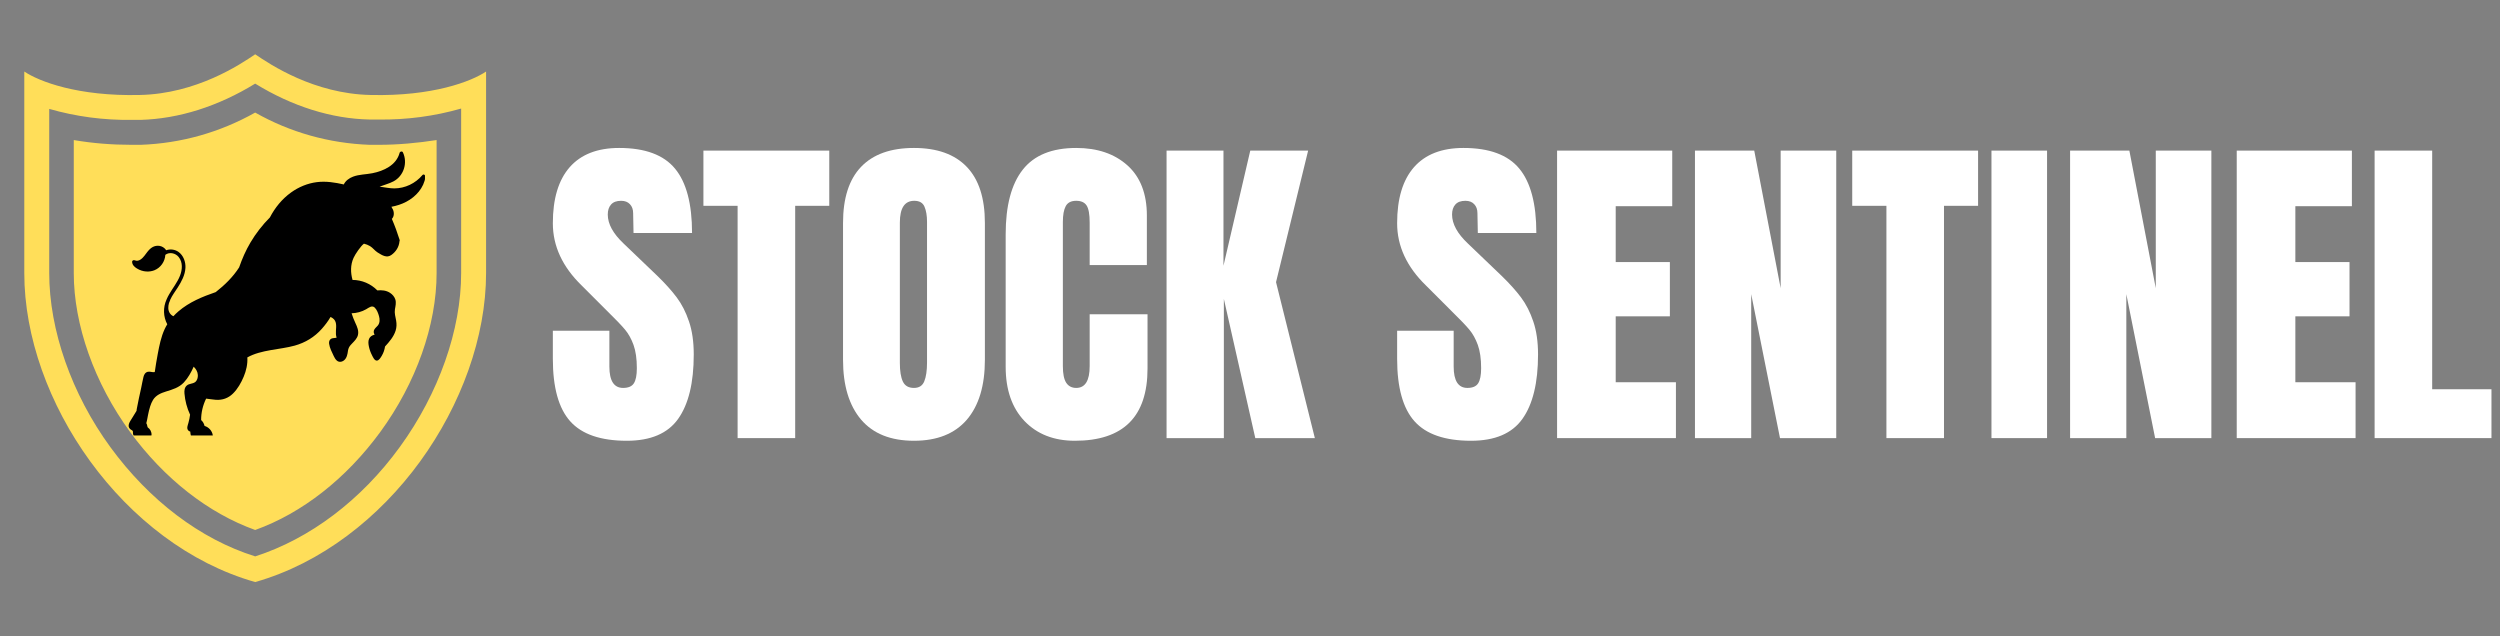 <svg xmlns="http://www.w3.org/2000/svg" xmlns:xlink="http://www.w3.org/1999/xlink" width="550" zoomAndPan="magnify" viewBox="0 0 412.5 105" height="140" preserveAspectRatio="xMidYMid meet" version="1.0"><rect x="0" y="0" width="412.5" height="105" fill="#808080" stroke="none"/><defs><g/><clipPath id="3a62180e04"><path d="M 1.008 0.957 L 77.301 0.957 L 77.301 88.039 L 1.008 88.039 Z M 1.008 0.957 " clip-rule="nonzero"/></clipPath><clipPath id="bb7dbf7581"><path d="M 18 16.906 L 67.121 16.906 L 67.121 63.855 L 18 63.855 Z M 18 16.906 " clip-rule="nonzero"/></clipPath><clipPath id="0a2b6fc9a3"><rect x="0" width="78" y="0" height="89"/></clipPath><clipPath id="c8e2cf403d"><rect x="0" width="323" y="0" height="83"/></clipPath></defs><g transform="matrix(1, 0, 0, 1, 3, 8)"><g clip-path="url(#0a2b6fc9a3)"><g clip-path="url(#3a62180e04)"><path fill="#ffde59" d="M 58.152 7.672 C 48.84 7.488 41.586 2.652 39.105 0.957 C 36.625 2.652 29.371 7.488 20.059 7.672 C 9.836 7.914 3.426 5.434 1.008 3.801 L 1.008 37.059 C 1.008 58.105 17.336 81.871 39.105 88.039 C 49.988 84.953 59.543 77.457 66.316 68.145 C 73.09 58.828 77.203 47.582 77.203 37.059 L 77.203 3.801 C 74.785 5.434 68.375 7.914 58.152 7.672 Z M 73.09 37.059 C 73.09 46.434 69.402 56.895 62.992 65.723 C 56.582 74.551 48.117 80.902 39.105 83.805 C 30.035 80.961 21.629 74.551 15.219 65.785 C 8.809 57.016 5.121 46.434 5.121 37.059 L 5.121 9.969 C 9.535 11.238 14.129 11.844 18.727 11.781 L 20.176 11.781 C 26.527 11.602 32.996 9.547 39.105 5.797 C 45.211 9.547 51.684 11.602 58.031 11.723 L 59.484 11.723 C 64.078 11.781 68.676 11.18 73.09 9.91 Z M 69.039 15.109 L 69.039 37.059 C 69.039 45.648 65.652 55.203 59.727 63.305 C 54.102 70.984 46.844 76.668 39.105 79.449 C 31.363 76.668 24.109 70.984 18.484 63.305 C 12.559 55.203 9.172 45.586 9.172 37.059 L 9.172 15.109 C 12.316 15.652 15.52 15.895 18.727 15.895 L 20.238 15.895 C 26.891 15.652 33.301 13.84 39.105 10.574 C 44.852 13.84 51.32 15.652 57.973 15.895 L 59.484 15.895 C 62.688 15.895 65.895 15.594 69.039 15.109 Z M 69.039 15.109 " fill-opacity="1" fill-rule="nonzero"/></g><g clip-path="url(#bb7dbf7581)"><path fill="#000000" d="M 66.695 20.895 C 65.551 22.258 63.836 23.086 62.047 23.086 C 61.273 23.086 60.445 22.898 59.633 22.797 C 60.387 22.5 61.188 22.312 61.914 21.93 C 63.617 21.043 64.301 18.863 63.48 17.141 C 63.371 16.906 63 16.977 62.938 17.215 C 62.398 19.258 60.32 20.215 58.414 20.586 C 57.375 20.789 56.25 20.77 55.254 21.148 C 54.625 21.383 54.016 21.82 53.723 22.434 C 52.266 22.105 50.777 21.863 49.289 22.051 C 47.75 22.242 46.277 22.859 45.02 23.762 C 43.523 24.84 42.371 26.27 41.531 27.879 C 40.297 29.121 39.215 30.512 38.324 32.016 C 37.555 33.316 36.949 34.699 36.457 36.121 C 35.441 37.707 34.086 39.027 32.594 40.199 C 30.395 40.953 28.223 41.844 26.441 43.375 C 26.148 43.625 25.871 43.895 25.609 44.18 C 25.074 43.93 24.785 43.418 24.77 42.84 C 24.762 42.555 24.805 42.277 24.883 42 C 24.93 41.863 24.988 41.723 25.055 41.586 C 25.078 41.539 25.09 41.492 25.09 41.449 C 25.414 40.73 25.926 40.059 26.32 39.445 C 26.949 38.461 27.535 37.387 27.598 36.195 C 27.648 35.211 27.273 34.152 26.453 33.566 C 25.875 33.156 25.086 33.051 24.426 33.289 C 23.855 32.438 22.719 32.312 21.914 32.941 C 21.465 33.289 21.172 33.77 20.824 34.211 C 20.473 34.66 19.875 35.234 19.246 34.953 C 19.055 34.867 18.789 34.965 18.801 35.211 C 18.82 35.703 19.168 36.039 19.582 36.293 C 20.605 36.922 21.684 36.906 22.473 36.594 C 23.512 36.18 24.219 35.152 24.281 34.047 C 24.945 33.535 25.953 33.75 26.48 34.406 C 27.188 35.281 27.086 36.496 26.703 37.484 C 26.27 38.594 25.504 39.527 24.918 40.551 C 24.762 40.816 24.613 41.102 24.492 41.395 C 23.875 42.734 23.934 44.258 24.598 45.508 C 24.441 45.758 24.301 46.02 24.176 46.289 C 23.566 47.59 23.293 49.016 23.027 50.414 C 22.84 51.402 22.676 52.395 22.535 53.391 C 22.168 53.48 21.797 53.262 21.398 53.344 C 20.969 53.438 20.77 53.801 20.672 54.195 C 20.531 54.777 20.426 55.367 20.305 55.953 C 20.055 57.145 19.762 58.336 19.555 59.539 C 19.543 59.625 19.531 59.707 19.531 59.789 C 19.273 60.207 19.016 60.629 18.758 61.047 C 18.453 61.539 17.914 62.254 18.457 62.777 C 18.543 62.859 18.652 62.918 18.75 62.98 C 18.914 63.078 18.934 63.129 18.934 63.324 C 18.934 63.605 18.973 63.883 19.234 64.039 C 19.266 64.059 19.301 64.074 19.336 64.09 L 21.844 64.09 C 21.902 64.047 21.941 63.988 21.957 63.918 C 21.984 63.879 22 63.828 22.004 63.766 C 22.027 63.246 21.777 62.797 21.375 62.516 C 21.355 62.457 21.332 62.402 21.312 62.344 C 21.293 62.172 21.246 61.98 21.148 61.844 C 21.125 61.82 21.207 61.559 21.215 61.52 C 21.238 61.402 21.27 61.293 21.289 61.18 C 21.332 60.941 21.379 60.699 21.426 60.461 C 21.52 59.98 21.633 59.508 21.781 59.043 C 21.902 58.672 22.047 58.312 22.25 57.984 C 22.734 57.207 23.539 56.863 24.383 56.602 C 25.469 56.266 26.531 55.965 27.332 55.109 C 28.031 54.367 28.539 53.434 28.957 52.5 C 29.336 52.879 29.617 53.328 29.645 53.883 C 29.664 54.309 29.543 54.793 29.184 55.055 C 28.777 55.355 28.211 55.27 27.82 55.613 C 27.434 55.949 27.395 56.469 27.438 56.945 C 27.484 57.539 27.594 58.129 27.742 58.703 C 27.898 59.293 28.105 59.871 28.363 60.422 C 28.301 60.887 28.211 61.348 28.082 61.801 C 27.977 62.18 27.75 62.676 28.062 63.023 C 28.148 63.121 28.27 63.188 28.395 63.211 C 28.406 63.48 28.453 63.742 28.535 64.004 C 28.547 64.035 28.559 64.062 28.578 64.09 L 32.043 64.09 C 32.102 64.02 32.129 63.914 32.109 63.812 C 31.996 63.086 31.449 62.48 30.75 62.277 C 30.668 61.898 30.473 61.562 30.188 61.312 C 30.18 60.082 30.473 58.867 31.008 57.773 C 31.555 57.824 32.105 57.938 32.625 57.969 C 33.707 58.035 34.66 57.703 35.434 56.941 C 36.215 56.176 36.785 55.16 37.207 54.16 C 37.629 53.156 37.879 52.062 37.812 50.973 C 40.102 49.684 43.191 49.707 45.625 49.027 C 47.379 48.539 48.895 47.617 50.102 46.254 C 50.621 45.668 51.129 45.008 51.539 44.297 C 51.652 44.348 51.77 44.41 51.883 44.492 C 52.594 44.984 52.477 45.805 52.43 46.566 C 52.402 46.945 52.418 47.352 52.539 47.711 C 52.477 47.73 52.41 47.746 52.34 47.754 C 52.062 47.801 51.773 47.766 51.539 47.965 C 51.316 48.156 51.27 48.449 51.305 48.73 C 51.395 49.41 51.773 50.121 52.062 50.738 C 52.312 51.262 52.676 51.852 53.355 51.668 C 53.961 51.5 54.242 50.895 54.344 50.324 C 54.402 49.984 54.426 49.629 54.586 49.32 C 54.723 49.055 54.934 48.84 55.141 48.625 C 55.512 48.242 55.918 47.836 56.055 47.301 C 56.23 46.598 55.934 45.922 55.641 45.301 C 55.395 44.773 55.184 44.238 55.012 43.691 C 55.852 43.668 56.68 43.445 57.414 43.027 C 57.844 42.781 58.375 42.312 58.832 42.754 C 59.191 43.102 59.41 43.703 59.539 44.172 C 59.684 44.684 59.695 45.293 59.332 45.723 C 59.078 46.023 58.699 46.258 58.668 46.691 C 58.652 46.891 58.719 47.059 58.809 47.223 C 58.801 47.223 58.797 47.223 58.789 47.227 C 58.395 47.316 58.051 47.539 57.891 47.918 C 57.723 48.32 57.785 48.777 57.871 49.195 C 57.973 49.688 58.152 50.172 58.383 50.621 C 58.535 50.914 58.777 51.504 59.176 51.5 C 59.543 51.492 59.82 50.984 59.988 50.711 C 60.27 50.238 60.453 49.715 60.531 49.172 C 61.238 48.398 61.957 47.57 62.277 46.555 C 62.449 46.012 62.461 45.461 62.363 44.902 C 62.25 44.27 62.062 43.684 62.164 43.031 C 62.254 42.492 62.402 41.934 62.223 41.391 C 62.07 40.938 61.742 40.57 61.348 40.316 C 60.711 39.906 59.988 39.848 59.262 39.918 C 58.184 38.816 56.707 38.195 55.168 38.188 C 54.832 36.992 54.809 35.719 55.336 34.551 C 55.613 33.934 56.516 32.598 57.051 32.207 C 57.402 32.289 57.746 32.426 58.055 32.609 C 58.523 32.891 58.828 33.352 59.281 33.641 C 60.105 34.168 60.836 34.598 61.57 34.074 C 62.328 33.539 62.84 32.738 62.914 31.809 C 62.949 31.75 62.965 31.672 62.938 31.582 C 62.57 30.406 62.145 29.25 61.656 28.117 C 62.031 27.738 62.062 27.098 61.84 26.59 C 61.766 26.43 61.676 26.273 61.578 26.121 C 62.426 25.961 63.25 25.703 64.023 25.297 C 65.605 24.473 66.945 22.996 67.195 21.184 C 67.23 20.93 66.914 20.637 66.695 20.895 Z M 66.695 20.895 " fill-opacity="1" fill-rule="nonzero"/></g></g></g><g transform="matrix(1, 0, 0, 1, 89, 9)"><g clip-path="url(#c8e2cf403d)"><g fill="#ffffff" fill-opacity="1"><g transform="translate(1.063, 63.288)"><g><path d="M 13.359 0.438 C 9.055 0.438 5.945 -0.629 4.031 -2.766 C 2.113 -4.898 1.156 -8.344 1.156 -13.094 L 1.156 -17.719 L 10.484 -17.719 L 10.484 -11.812 C 10.484 -9.457 11.238 -8.281 12.75 -8.281 C 13.602 -8.281 14.191 -8.531 14.516 -9.031 C 14.848 -9.531 15.016 -10.367 15.016 -11.547 C 15.016 -13.086 14.832 -14.363 14.469 -15.375 C 14.102 -16.383 13.633 -17.227 13.062 -17.906 C 12.488 -18.594 11.469 -19.656 10 -21.094 L 5.906 -25.188 C 2.738 -28.27 1.156 -31.691 1.156 -35.453 C 1.156 -39.504 2.082 -42.586 3.938 -44.703 C 5.801 -46.816 8.52 -47.875 12.094 -47.875 C 16.363 -47.875 19.438 -46.738 21.312 -44.469 C 23.188 -42.207 24.125 -38.664 24.125 -33.844 L 14.469 -33.844 L 14.406 -37.109 C 14.406 -37.734 14.227 -38.227 13.875 -38.594 C 13.531 -38.969 13.047 -39.156 12.422 -39.156 C 11.68 -39.156 11.129 -38.953 10.766 -38.547 C 10.398 -38.141 10.219 -37.586 10.219 -36.891 C 10.219 -35.336 11.098 -33.734 12.859 -32.078 L 18.391 -26.781 C 19.68 -25.531 20.75 -24.344 21.594 -23.219 C 22.438 -22.094 23.113 -20.766 23.625 -19.234 C 24.145 -17.711 24.406 -15.898 24.406 -13.797 C 24.406 -9.129 23.547 -5.586 21.828 -3.172 C 20.117 -0.766 17.297 0.438 13.359 0.438 Z M 13.359 0.438 "/></g></g></g><g fill="#ffffff" fill-opacity="1"><g transform="translate(26.517, 63.288)"><g><path d="M 6.188 0 L 6.188 -38.328 L 0.547 -38.328 L 0.547 -47.438 L 21.312 -47.438 L 21.312 -38.328 L 15.688 -38.328 L 15.688 0 Z M 6.188 0 "/></g></g></g><g fill="#ffffff" fill-opacity="1"><g transform="translate(48.382, 63.288)"><g><path d="M 13.422 0.438 C 9.586 0.438 6.676 -0.727 4.688 -3.062 C 2.707 -5.406 1.719 -8.691 1.719 -12.922 L 1.719 -35.5 C 1.719 -39.594 2.707 -42.676 4.688 -44.75 C 6.676 -46.832 9.586 -47.875 13.422 -47.875 C 17.242 -47.875 20.148 -46.832 22.141 -44.75 C 24.129 -42.676 25.125 -39.594 25.125 -35.5 L 25.125 -12.922 C 25.125 -8.648 24.129 -5.352 22.141 -3.031 C 20.148 -0.719 17.242 0.438 13.422 0.438 Z M 13.422 -8.281 C 14.266 -8.281 14.832 -8.645 15.125 -9.375 C 15.426 -10.113 15.578 -11.148 15.578 -12.484 L 15.578 -35.672 C 15.578 -36.703 15.438 -37.539 15.156 -38.188 C 14.883 -38.832 14.32 -39.156 13.469 -39.156 C 11.883 -39.156 11.094 -37.957 11.094 -35.562 L 11.094 -12.422 C 11.094 -11.055 11.258 -10.023 11.594 -9.328 C 11.926 -8.629 12.535 -8.281 13.422 -8.281 Z M 13.422 -8.281 "/></g></g></g><g fill="#ffffff" fill-opacity="1"><g transform="translate(75.217, 63.288)"><g><path d="M 13.141 0.438 C 9.68 0.438 6.91 -0.645 4.828 -2.812 C 2.754 -4.988 1.719 -7.973 1.719 -11.766 L 1.719 -33.625 C 1.719 -38.344 2.656 -41.895 4.531 -44.281 C 6.406 -46.676 9.348 -47.875 13.359 -47.875 C 16.859 -47.875 19.676 -46.914 21.812 -45 C 23.945 -43.082 25.016 -40.32 25.016 -36.719 L 25.016 -28.547 L 15.578 -28.547 L 15.578 -35.562 C 15.578 -36.926 15.41 -37.863 15.078 -38.375 C 14.742 -38.895 14.172 -39.156 13.359 -39.156 C 12.516 -39.156 11.938 -38.859 11.625 -38.266 C 11.312 -37.68 11.156 -36.816 11.156 -35.672 L 11.156 -11.875 C 11.156 -10.625 11.336 -9.711 11.703 -9.141 C 12.078 -8.566 12.629 -8.281 13.359 -8.281 C 14.836 -8.281 15.578 -9.477 15.578 -11.875 L 15.578 -20.438 L 25.125 -20.438 L 25.125 -11.484 C 25.125 -3.535 21.129 0.438 13.141 0.438 Z M 13.141 0.438 "/></g></g></g><g fill="#ffffff" fill-opacity="1"><g transform="translate(101.389, 63.288)"><g><path d="M 2.094 0 L 2.094 -47.438 L 11.484 -47.438 L 11.484 -28.438 L 15.906 -47.438 L 25.453 -47.438 L 20.156 -25.734 L 26.562 0 L 16.734 0 L 11.547 -22.969 L 11.547 0 Z M 2.094 0 "/></g></g></g><g fill="#ffffff" fill-opacity="1"><g transform="translate(127.451, 63.288)"><g/></g></g><g fill="#ffffff" fill-opacity="1"><g transform="translate(140.371, 63.288)"><g><path d="M 13.359 0.438 C 9.055 0.438 5.945 -0.629 4.031 -2.766 C 2.113 -4.898 1.156 -8.344 1.156 -13.094 L 1.156 -17.719 L 10.484 -17.719 L 10.484 -11.812 C 10.484 -9.457 11.238 -8.281 12.75 -8.281 C 13.602 -8.281 14.191 -8.531 14.516 -9.031 C 14.848 -9.531 15.016 -10.367 15.016 -11.547 C 15.016 -13.086 14.832 -14.363 14.469 -15.375 C 14.102 -16.383 13.633 -17.227 13.062 -17.906 C 12.488 -18.594 11.469 -19.656 10 -21.094 L 5.906 -25.188 C 2.738 -28.27 1.156 -31.691 1.156 -35.453 C 1.156 -39.504 2.082 -42.586 3.938 -44.703 C 5.801 -46.816 8.52 -47.875 12.094 -47.875 C 16.363 -47.875 19.438 -46.738 21.312 -44.469 C 23.188 -42.207 24.125 -38.664 24.125 -33.844 L 14.469 -33.844 L 14.406 -37.109 C 14.406 -37.734 14.227 -38.227 13.875 -38.594 C 13.531 -38.969 13.047 -39.156 12.422 -39.156 C 11.68 -39.156 11.129 -38.953 10.766 -38.547 C 10.398 -38.141 10.219 -37.586 10.219 -36.891 C 10.219 -35.336 11.098 -33.734 12.859 -32.078 L 18.391 -26.781 C 19.68 -25.531 20.75 -24.344 21.594 -23.219 C 22.438 -22.094 23.113 -20.766 23.625 -19.234 C 24.145 -17.711 24.406 -15.898 24.406 -13.797 C 24.406 -9.129 23.547 -5.586 21.828 -3.172 C 20.117 -0.766 17.297 0.438 13.359 0.438 Z M 13.359 0.438 "/></g></g></g><g fill="#ffffff" fill-opacity="1"><g transform="translate(165.825, 63.288)"><g><path d="M 2.094 0 L 2.094 -47.438 L 21.094 -47.438 L 21.094 -38.266 L 11.766 -38.266 L 11.766 -29.047 L 20.703 -29.047 L 20.703 -20.094 L 11.766 -20.094 L 11.766 -9.219 L 21.703 -9.219 L 21.703 0 Z M 2.094 0 "/></g></g></g><g fill="#ffffff" fill-opacity="1"><g transform="translate(188.574, 63.288)"><g><path d="M 2.094 0 L 2.094 -47.438 L 11.875 -47.438 L 16.234 -24.734 L 16.234 -47.438 L 25.406 -47.438 L 25.406 0 L 16.125 0 L 11.375 -23.75 L 11.375 0 Z M 2.094 0 "/></g></g></g><g fill="#ffffff" fill-opacity="1"><g transform="translate(216.071, 63.288)"><g><path d="M 6.188 0 L 6.188 -38.328 L 0.547 -38.328 L 0.547 -47.438 L 21.312 -47.438 L 21.312 -38.328 L 15.688 -38.328 L 15.688 0 Z M 6.188 0 "/></g></g></g><g fill="#ffffff" fill-opacity="1"><g transform="translate(237.936, 63.288)"><g><path d="M 1.656 0 L 1.656 -47.438 L 10.828 -47.438 L 10.828 0 Z M 1.656 0 "/></g></g></g><g fill="#ffffff" fill-opacity="1"><g transform="translate(250.47, 63.288)"><g><path d="M 2.094 0 L 2.094 -47.438 L 11.875 -47.438 L 16.234 -24.734 L 16.234 -47.438 L 25.406 -47.438 L 25.406 0 L 16.125 0 L 11.375 -23.75 L 11.375 0 Z M 2.094 0 "/></g></g></g><g fill="#ffffff" fill-opacity="1"><g transform="translate(277.967, 63.288)"><g><path d="M 2.094 0 L 2.094 -47.438 L 21.094 -47.438 L 21.094 -38.266 L 11.766 -38.266 L 11.766 -29.047 L 20.703 -29.047 L 20.703 -20.094 L 11.766 -20.094 L 11.766 -9.219 L 21.703 -9.219 L 21.703 0 Z M 2.094 0 "/></g></g></g><g fill="#ffffff" fill-opacity="1"><g transform="translate(300.716, 63.288)"><g><path d="M 2.094 0 L 2.094 -47.438 L 11.594 -47.438 L 11.594 -8.062 L 21.375 -8.062 L 21.375 0 Z M 2.094 0 "/></g></g></g></g></g></svg>